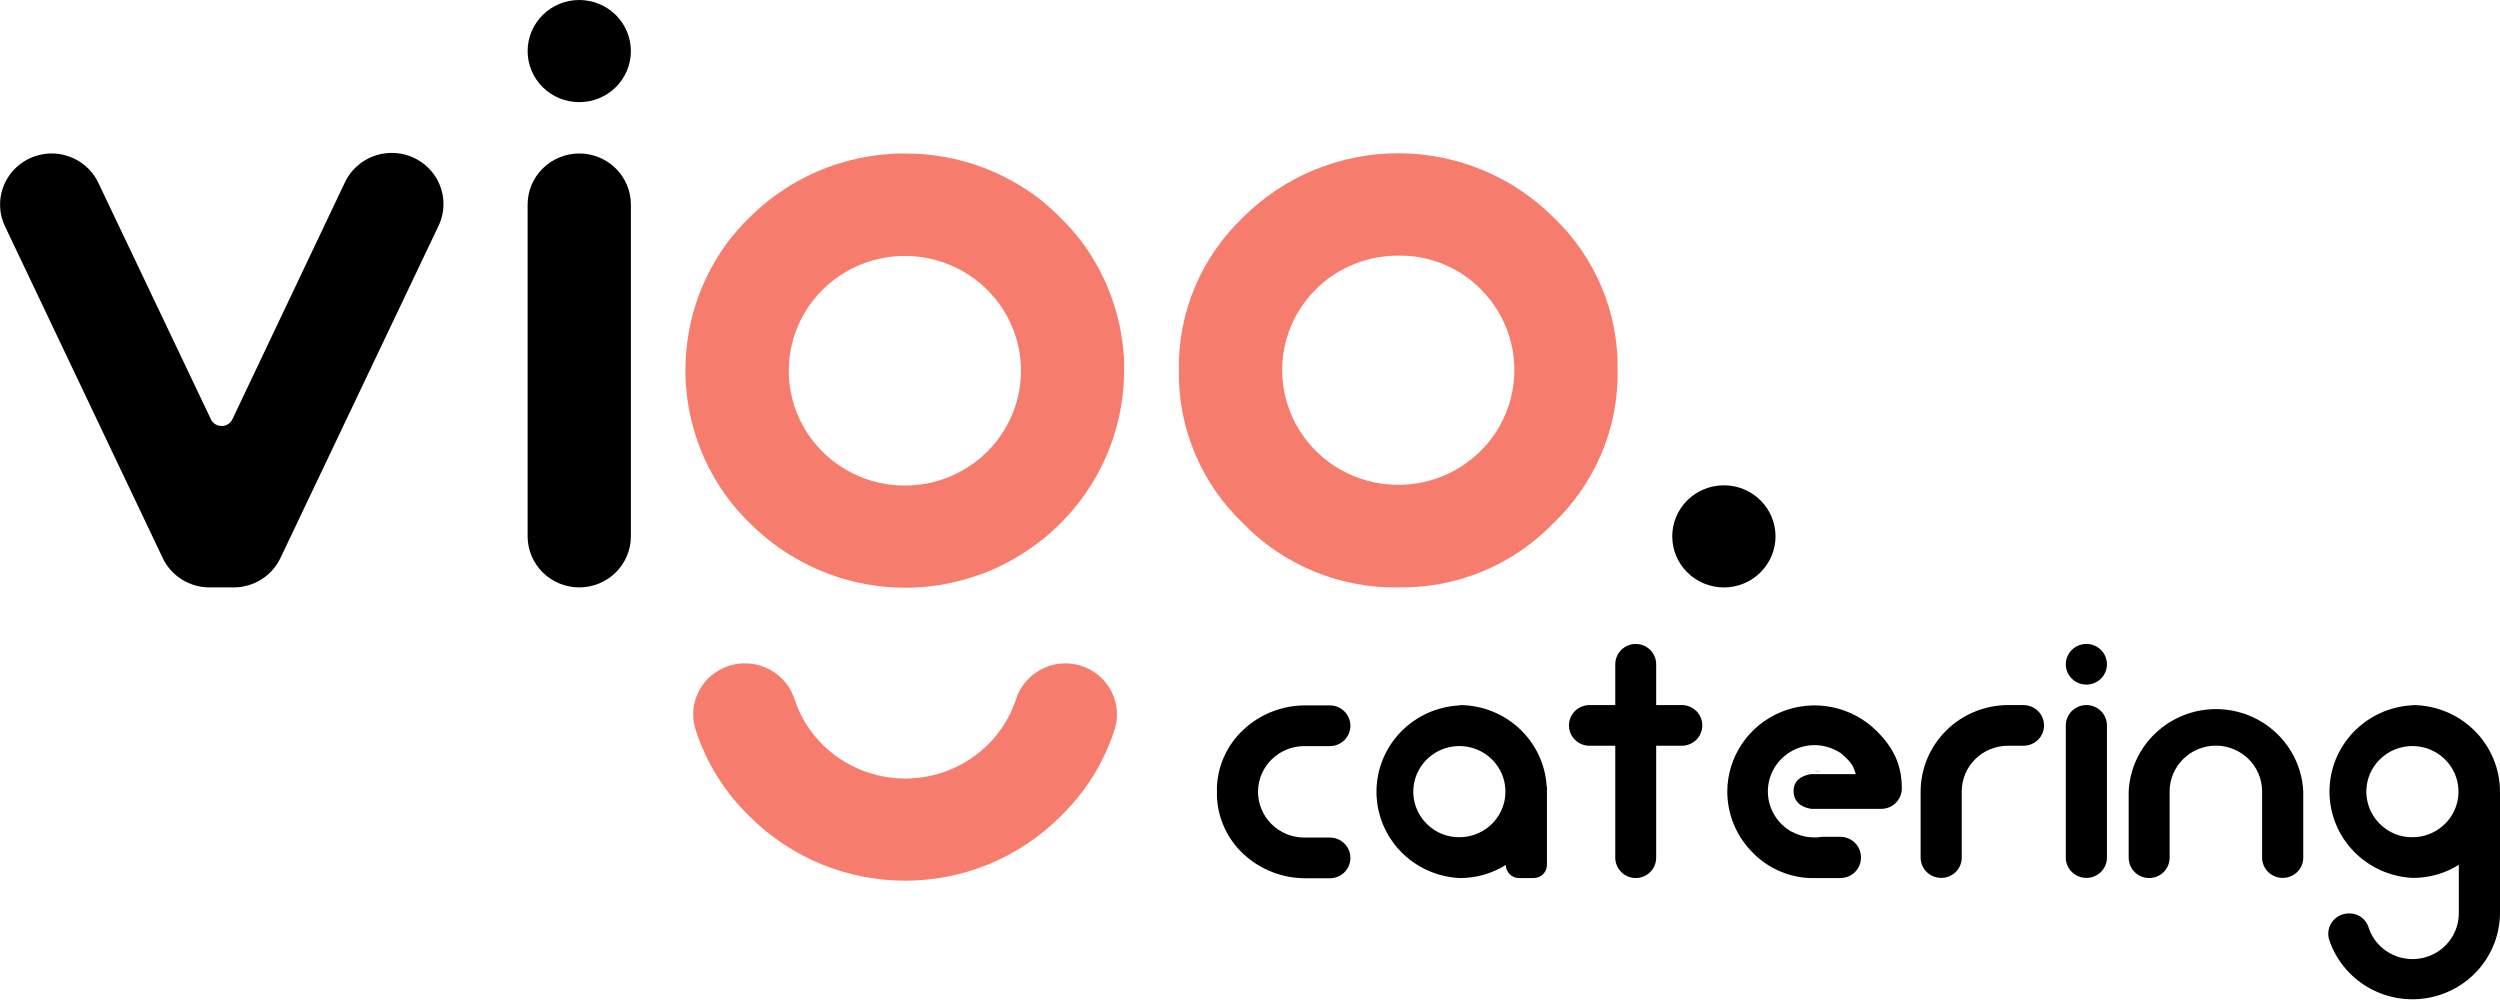 <svg width="100" height="40" viewBox="0 0 100 40" fill="none" xmlns="http://www.w3.org/2000/svg">
<path d="M76.073 31.535C76.073 31.643 76.052 31.75 76.01 31.849C75.969 31.949 75.908 32.039 75.831 32.115C75.754 32.191 75.663 32.252 75.562 32.293C75.461 32.334 75.353 32.355 75.245 32.354H72.452C72.053 32.299 71.743 32.064 71.743 31.648C71.743 31.231 72.039 31.028 72.438 30.965H74.233C74.129 30.673 74.133 30.56 73.665 30.152C73.634 30.126 73.601 30.103 73.565 30.085C73.53 30.062 73.494 30.043 73.457 30.026C73.187 29.88 72.883 29.804 72.575 29.805C72.18 29.807 71.796 29.933 71.478 30.164C71.16 30.396 70.924 30.721 70.803 31.093C70.683 31.465 70.684 31.865 70.808 32.236C70.931 32.607 71.17 32.93 71.49 33.159C71.522 33.183 71.555 33.206 71.59 33.226C71.62 33.246 71.652 33.262 71.681 33.279C71.712 33.297 71.692 33.279 71.698 33.279C71.967 33.423 72.269 33.498 72.575 33.496C72.675 33.498 72.774 33.49 72.873 33.473H73.615C73.833 33.473 74.042 33.559 74.197 33.712C74.351 33.865 74.438 34.072 74.439 34.288C74.441 34.396 74.422 34.504 74.382 34.606C74.341 34.707 74.281 34.799 74.204 34.877C74.128 34.955 74.036 35.016 73.935 35.059C73.833 35.101 73.725 35.122 73.615 35.122H72.382C71.491 35.082 70.653 34.694 70.05 34.045C69.432 33.399 69.09 32.543 69.092 31.654C69.095 30.971 69.302 30.305 69.688 29.739C70.073 29.174 70.62 28.733 71.258 28.474C71.896 28.215 72.597 28.149 73.273 28.284C73.95 28.419 74.57 28.749 75.057 29.232C75.729 29.892 76.073 30.584 76.073 31.535Z" fill="black"/>
<path d="M17.532 9.053L11.216 22.324C11.048 22.675 10.784 22.971 10.453 23.178C10.122 23.386 9.738 23.496 9.346 23.496H8.379C7.987 23.496 7.603 23.386 7.272 23.178C6.942 22.971 6.677 22.675 6.51 22.324L0.2 9.053C0.051 8.741 -0.015 8.398 0.007 8.054C0.029 7.711 0.138 7.378 0.324 7.088C0.511 6.797 0.769 6.558 1.073 6.392C1.378 6.226 1.721 6.139 2.069 6.138C2.462 6.14 2.847 6.251 3.178 6.461C3.509 6.671 3.773 6.97 3.938 7.322L8.437 16.772C8.475 16.852 8.536 16.92 8.612 16.967C8.688 17.015 8.776 17.04 8.866 17.04C8.956 17.04 9.043 17.015 9.119 16.967C9.195 16.92 9.256 16.852 9.295 16.772L13.793 7.301C13.959 6.948 14.223 6.649 14.554 6.439C14.885 6.23 15.269 6.118 15.663 6.117C16.014 6.115 16.359 6.202 16.667 6.369C16.974 6.536 17.234 6.778 17.421 7.072C17.608 7.365 17.716 7.701 17.736 8.048C17.755 8.395 17.685 8.74 17.532 9.053Z" fill="black"/>
<path d="M23.17 0C23.717 0 24.243 0.215 24.63 0.598C25.017 0.981 25.235 1.501 25.235 2.042C25.235 2.311 25.182 2.576 25.078 2.824C24.974 3.072 24.822 3.298 24.631 3.488C24.439 3.677 24.211 3.828 23.96 3.931C23.71 4.034 23.441 4.086 23.17 4.086C22.898 4.086 22.63 4.034 22.379 3.931C22.128 3.828 21.901 3.677 21.709 3.488C21.517 3.298 21.365 3.072 21.262 2.824C21.158 2.576 21.105 2.311 21.105 2.042C21.105 1.501 21.323 0.981 21.71 0.598C22.097 0.215 22.622 0 23.17 0V0ZM23.17 6.139C23.717 6.139 24.243 6.354 24.63 6.737C25.017 7.12 25.235 7.639 25.235 8.181V21.454C25.235 21.996 25.017 22.515 24.63 22.898C24.243 23.281 23.717 23.496 23.17 23.496C22.622 23.496 22.097 23.281 21.71 22.898C21.323 22.515 21.105 21.996 21.105 21.454V8.181C21.105 7.639 21.323 7.12 21.71 6.737C22.097 6.354 22.622 6.139 23.17 6.139Z" fill="black"/>
<path d="M42.599 26.535C42.92 26.533 43.238 26.605 43.526 26.746C43.815 26.886 44.066 27.092 44.26 27.346C44.454 27.599 44.585 27.895 44.643 28.207C44.701 28.52 44.684 28.842 44.594 29.148C44.172 30.486 43.417 31.7 42.399 32.676C41.588 33.484 40.622 34.126 39.559 34.564C38.495 35.002 37.355 35.227 36.203 35.227C35.051 35.227 33.91 35.002 32.847 34.564C31.784 34.126 30.818 33.484 30.006 32.676C28.988 31.7 28.233 30.487 27.812 29.148C27.722 28.842 27.705 28.52 27.763 28.207C27.821 27.895 27.952 27.599 28.146 27.346C28.34 27.092 28.591 26.886 28.879 26.746C29.168 26.605 29.485 26.533 29.807 26.535C30.248 26.537 30.677 26.677 31.033 26.936C31.388 27.195 31.65 27.559 31.782 27.976C32.01 28.664 32.399 29.29 32.919 29.801C33.794 30.66 34.978 31.142 36.211 31.142C37.444 31.142 38.627 30.66 39.503 29.801C40.022 29.29 40.412 28.664 40.64 27.976C40.772 27.559 41.034 27.195 41.389 26.936C41.744 26.677 42.173 26.537 42.615 26.535H42.599Z" fill="#F67C6D"/>
<path d="M55.941 23.496C54.785 23.516 53.637 23.3 52.569 22.861C51.501 22.422 50.536 21.77 49.735 20.945C48.9 20.151 48.24 19.196 47.796 18.138C47.353 17.081 47.134 15.944 47.155 14.799C47.136 13.659 47.356 12.527 47.8 11.474C48.244 10.422 48.902 9.471 49.735 8.682C50.546 7.873 51.511 7.232 52.575 6.794C53.638 6.356 54.778 6.131 55.93 6.131C57.082 6.131 58.222 6.356 59.285 6.794C60.349 7.232 61.314 7.873 62.126 8.682C62.958 9.471 63.617 10.422 64.06 11.474C64.504 12.527 64.724 13.659 64.705 14.799C64.725 15.942 64.506 17.078 64.062 18.134C63.618 19.19 62.959 20.144 62.126 20.937C61.328 21.762 60.367 22.415 59.303 22.855C58.239 23.296 57.094 23.514 55.941 23.496ZM55.941 10.225C55.331 10.221 54.727 10.336 54.162 10.565C53.598 10.793 53.084 11.129 52.652 11.554C52.219 11.979 51.876 12.485 51.642 13.042C51.407 13.598 51.287 14.196 51.287 14.799C51.286 15.554 51.474 16.298 51.834 16.964C52.193 17.631 52.714 18.199 53.348 18.619C53.983 19.039 54.712 19.298 55.472 19.372C56.232 19.447 56.999 19.335 57.705 19.047C58.41 18.758 59.033 18.302 59.519 17.719C60.004 17.135 60.336 16.442 60.485 15.702C60.635 14.961 60.598 14.195 60.377 13.473C60.156 12.749 59.758 12.091 59.219 11.557C58.792 11.127 58.281 10.788 57.718 10.559C57.154 10.33 56.55 10.217 55.941 10.225Z" fill="#F67C6D"/>
<path d="M68.956 19.412C69.504 19.412 70.029 19.627 70.416 20.01C70.804 20.393 71.021 20.913 71.021 21.454C71.021 21.996 70.804 22.515 70.416 22.898C70.029 23.281 69.504 23.497 68.956 23.497C68.685 23.497 68.416 23.444 68.166 23.342C67.915 23.239 67.687 23.089 67.495 22.899C67.303 22.709 67.151 22.484 67.047 22.236C66.943 21.988 66.89 21.723 66.89 21.454C66.89 21.186 66.943 20.92 67.047 20.672C67.151 20.424 67.303 20.199 67.495 20.009C67.687 19.82 67.915 19.669 68.166 19.567C68.416 19.465 68.685 19.412 68.956 19.412Z" fill="black"/>
<path d="M48.678 31.458C48.72 30.602 49.093 29.794 49.721 29.203C50.4 28.559 51.308 28.205 52.248 28.216H53.194C53.412 28.216 53.621 28.302 53.775 28.454C53.929 28.607 54.016 28.814 54.016 29.029C54.016 29.136 53.995 29.242 53.954 29.341C53.913 29.44 53.852 29.53 53.776 29.605C53.7 29.681 53.609 29.741 53.509 29.782C53.409 29.823 53.302 29.844 53.194 29.844H52.171C51.928 29.844 51.687 29.891 51.463 29.983C51.239 30.075 51.035 30.21 50.863 30.38C50.691 30.55 50.555 30.751 50.462 30.973C50.369 31.195 50.321 31.433 50.321 31.673C50.321 31.913 50.369 32.151 50.462 32.373C50.555 32.595 50.691 32.797 50.863 32.967C51.035 33.136 51.239 33.271 51.463 33.363C51.687 33.455 51.928 33.502 52.171 33.502H53.194C53.302 33.502 53.409 33.523 53.509 33.564C53.609 33.605 53.7 33.665 53.776 33.741C53.852 33.817 53.913 33.907 53.954 34.006C53.995 34.104 54.016 34.21 54.016 34.317C54.016 34.424 53.995 34.53 53.954 34.629C53.913 34.727 53.852 34.817 53.776 34.893C53.7 34.968 53.609 35.028 53.509 35.069C53.409 35.11 53.302 35.13 53.194 35.13H52.248C51.308 35.14 50.401 34.786 49.721 34.144C49.087 33.546 48.713 32.728 48.678 31.863V31.468V31.458Z" fill="black"/>
<path d="M58.387 28.203C59.277 28.205 60.133 28.543 60.78 29.148C61.427 29.753 61.816 30.579 61.868 31.458H61.878V34.592C61.879 34.661 61.865 34.73 61.839 34.794C61.812 34.859 61.773 34.917 61.724 34.967C61.674 35.016 61.615 35.055 61.55 35.082C61.486 35.109 61.416 35.122 61.346 35.122H60.763C60.693 35.122 60.624 35.109 60.56 35.082C60.496 35.056 60.437 35.017 60.388 34.969C60.339 34.92 60.3 34.862 60.273 34.798C60.246 34.735 60.232 34.666 60.232 34.597C59.681 34.945 59.041 35.127 58.387 35.122C57.49 35.08 56.644 34.698 56.024 34.055C55.404 33.412 55.059 32.558 55.059 31.669C55.059 30.781 55.404 29.927 56.024 29.284C56.644 28.641 57.49 28.259 58.387 28.216V28.203ZM58.387 33.489C58.813 33.486 59.225 33.337 59.553 33.068C59.88 32.798 60.103 32.425 60.184 32.012C60.265 31.598 60.199 31.169 59.996 30.799C59.794 30.428 59.468 30.138 59.074 29.978C58.679 29.819 58.241 29.799 57.834 29.922C57.427 30.046 57.075 30.305 56.84 30.656C56.604 31.007 56.498 31.428 56.54 31.847C56.583 32.266 56.771 32.658 57.072 32.956C57.243 33.128 57.448 33.265 57.674 33.356C57.9 33.448 58.143 33.493 58.387 33.489Z" fill="black"/>
<path d="M66.247 26.571V28.202H67.27C67.488 28.202 67.698 28.288 67.852 28.441C68.006 28.593 68.092 28.8 68.092 29.015C68.093 29.122 68.072 29.228 68.03 29.327C67.989 29.426 67.929 29.516 67.852 29.591C67.776 29.667 67.685 29.727 67.585 29.768C67.486 29.809 67.379 29.83 67.27 29.83H66.247V34.303C66.248 34.41 66.228 34.516 66.188 34.614C66.147 34.713 66.088 34.803 66.013 34.879C65.937 34.955 65.847 35.016 65.748 35.058C65.649 35.099 65.543 35.121 65.435 35.122C65.327 35.123 65.22 35.102 65.12 35.061C65.02 35.02 64.929 34.96 64.853 34.885C64.776 34.809 64.715 34.72 64.674 34.621C64.632 34.522 64.611 34.416 64.611 34.309V29.83H63.58C63.362 29.83 63.153 29.744 62.998 29.591C62.844 29.438 62.758 29.231 62.758 29.015C62.758 28.8 62.845 28.593 62.999 28.441C63.153 28.289 63.362 28.203 63.58 28.202H64.611V26.571C64.611 26.464 64.632 26.358 64.674 26.259C64.715 26.16 64.776 26.071 64.853 25.995C64.929 25.92 65.02 25.86 65.12 25.819C65.22 25.778 65.327 25.757 65.435 25.758C65.651 25.76 65.858 25.846 66.01 25.999C66.162 26.151 66.248 26.357 66.247 26.571Z" fill="black"/>
<path d="M76.825 31.655C76.829 30.739 77.199 29.862 77.855 29.215C78.511 28.568 79.399 28.204 80.326 28.203H80.938C81.156 28.203 81.365 28.288 81.52 28.44C81.674 28.593 81.761 28.8 81.762 29.015C81.762 29.232 81.675 29.439 81.521 29.592C81.366 29.744 81.157 29.83 80.938 29.83H80.326C80.082 29.829 79.841 29.875 79.616 29.966C79.391 30.057 79.186 30.191 79.014 30.361C78.841 30.53 78.704 30.732 78.611 30.954C78.518 31.177 78.47 31.415 78.47 31.655V34.303C78.47 34.519 78.384 34.726 78.23 34.878C78.075 35.031 77.866 35.116 77.648 35.116C77.54 35.117 77.433 35.096 77.333 35.055C77.233 35.014 77.142 34.955 77.066 34.879C76.989 34.803 76.929 34.714 76.887 34.615C76.846 34.516 76.825 34.41 76.825 34.303V31.655Z" fill="black"/>
<path d="M83.454 25.758C83.562 25.757 83.669 25.778 83.769 25.819C83.869 25.86 83.96 25.92 84.036 25.995C84.113 26.071 84.174 26.16 84.215 26.259C84.256 26.358 84.278 26.464 84.278 26.571C84.278 26.678 84.256 26.783 84.215 26.882C84.174 26.981 84.113 27.071 84.036 27.146C83.96 27.222 83.869 27.282 83.769 27.322C83.669 27.363 83.562 27.384 83.454 27.384C83.236 27.384 83.027 27.298 82.873 27.145C82.718 26.993 82.632 26.786 82.632 26.571C82.632 26.355 82.718 26.148 82.873 25.996C83.027 25.843 83.236 25.758 83.454 25.758ZM83.454 28.202C83.672 28.202 83.881 28.288 84.036 28.44C84.19 28.593 84.277 28.8 84.278 29.015V34.303C84.278 34.41 84.256 34.516 84.215 34.615C84.174 34.714 84.113 34.803 84.036 34.879C83.96 34.955 83.869 35.014 83.769 35.055C83.669 35.096 83.562 35.117 83.454 35.116C83.236 35.116 83.027 35.031 82.873 34.878C82.718 34.726 82.632 34.519 82.632 34.303V29.015C82.632 28.8 82.719 28.593 82.873 28.441C83.027 28.289 83.236 28.203 83.454 28.202Z" fill="black"/>
<path d="M85.971 35.122C85.863 35.123 85.756 35.102 85.656 35.061C85.556 35.02 85.465 34.96 85.389 34.885C85.312 34.809 85.252 34.72 85.21 34.621C85.169 34.522 85.147 34.416 85.147 34.309V31.655C85.19 30.768 85.577 29.931 86.227 29.319C86.877 28.706 87.741 28.364 88.639 28.364C89.537 28.364 90.4 28.706 91.05 29.319C91.7 29.931 92.087 30.768 92.13 31.655V34.303C92.13 34.41 92.109 34.516 92.068 34.615C92.027 34.714 91.966 34.803 91.89 34.879C91.813 34.954 91.723 35.014 91.623 35.055C91.523 35.096 91.416 35.117 91.308 35.116C91.2 35.117 91.093 35.096 90.993 35.055C90.893 35.014 90.802 34.955 90.725 34.879C90.649 34.803 90.588 34.714 90.547 34.615C90.505 34.516 90.484 34.41 90.484 34.303V31.655C90.484 31.17 90.289 30.705 89.942 30.362C89.596 30.019 89.125 29.826 88.635 29.826C88.144 29.826 87.674 30.019 87.327 30.362C86.98 30.705 86.785 31.17 86.785 31.655V34.303C86.787 34.519 86.702 34.726 86.549 34.879C86.397 35.033 86.189 35.12 85.971 35.122Z" fill="black"/>
<path d="M96.509 28.203C97.435 28.207 98.322 28.573 98.976 29.221C99.63 29.87 99.998 30.747 100 31.663V36.537C99.992 37.359 99.689 38.151 99.146 38.772C98.603 39.393 97.854 39.804 97.033 39.93C96.212 40.056 95.373 39.889 94.664 39.46C93.956 39.031 93.425 38.367 93.165 37.587C93.128 37.464 93.121 37.335 93.143 37.209C93.166 37.083 93.218 36.964 93.296 36.862C93.373 36.76 93.474 36.677 93.59 36.621C93.706 36.564 93.834 36.536 93.963 36.537C94.135 36.533 94.303 36.584 94.442 36.682C94.582 36.781 94.686 36.92 94.739 37.082C94.828 37.368 94.987 37.627 95.202 37.837C95.462 38.09 95.791 38.262 96.149 38.33C96.507 38.399 96.878 38.361 97.214 38.222C97.55 38.083 97.838 37.849 98.04 37.55C98.243 37.25 98.351 36.898 98.352 36.537V34.592C97.801 34.939 97.16 35.121 96.507 35.116C95.61 35.074 94.764 34.692 94.144 34.049C93.524 33.406 93.179 32.552 93.179 31.663C93.179 30.775 93.524 29.921 94.144 29.278C94.764 28.635 95.61 28.253 96.507 28.21L96.509 28.203ZM96.509 33.489C96.935 33.486 97.347 33.337 97.674 33.068C98.002 32.798 98.225 32.425 98.306 32.012C98.387 31.598 98.321 31.169 98.118 30.799C97.916 30.428 97.59 30.138 97.195 29.978C96.801 29.819 96.363 29.799 95.956 29.922C95.549 30.046 95.197 30.305 94.961 30.656C94.725 31.007 94.62 31.428 94.662 31.847C94.705 32.266 94.893 32.658 95.194 32.956C95.365 33.128 95.57 33.265 95.796 33.356C96.022 33.448 96.265 33.493 96.509 33.489Z" fill="black"/>
<path d="M44.961 14.38C44.961 14.303 44.961 14.228 44.945 14.149C44.827 12.588 44.282 11.088 43.369 9.809L43.257 9.655C42.992 9.31 42.703 8.985 42.391 8.682C42.084 8.373 41.755 8.087 41.406 7.825C41.362 7.792 41.316 7.76 41.27 7.729C39.915 6.779 38.314 6.232 36.656 6.15H36.632C36.496 6.15 36.356 6.14 36.217 6.14H36.195C36.045 6.14 35.9 6.14 35.752 6.15C35.676 6.15 35.598 6.15 35.519 6.166C33.933 6.284 32.41 6.83 31.116 7.745L30.95 7.863C30.614 8.114 30.296 8.387 29.998 8.682C29.827 8.848 29.667 9.015 29.514 9.189C29.46 9.246 29.412 9.305 29.364 9.363C29.316 9.42 29.234 9.526 29.165 9.607L29.041 9.777C28.116 11.057 27.564 12.564 27.445 14.134C27.445 14.213 27.433 14.288 27.429 14.365C27.429 14.511 27.417 14.655 27.417 14.803V14.822C27.417 14.962 27.417 15.099 27.429 15.233V15.256C27.518 16.97 28.121 18.618 29.161 19.992C29.27 20.134 29.384 20.274 29.504 20.41C29.657 20.584 29.817 20.754 29.988 20.919C30.285 21.216 30.602 21.492 30.936 21.746L31.102 21.865C32.394 22.793 33.919 23.352 35.511 23.481C35.59 23.481 35.668 23.492 35.744 23.496C35.892 23.496 36.037 23.508 36.187 23.508C36.337 23.508 36.532 23.508 36.706 23.492C36.833 23.492 36.959 23.477 37.085 23.463L37.304 23.439L37.605 23.398C38.192 23.3 38.767 23.146 39.323 22.938C39.415 22.902 39.507 22.867 39.598 22.828L39.798 22.741C39.874 22.707 39.947 22.674 40.023 22.636C40.207 22.547 40.386 22.453 40.566 22.35L40.831 22.188C42.094 21.409 43.136 20.325 43.858 19.038C44.581 17.752 44.961 16.304 44.963 14.832V14.818C44.971 14.67 44.969 14.526 44.961 14.38ZM39.485 18.072C38.836 18.716 38.008 19.155 37.106 19.334C36.205 19.512 35.27 19.422 34.421 19.075C33.571 18.727 32.845 18.138 32.334 17.383C31.823 16.627 31.55 15.738 31.551 14.828C31.551 14.073 31.739 13.33 32.099 12.664C32.459 11.998 32.979 11.43 33.614 11.011C34.248 10.591 34.978 10.333 35.737 10.258C36.497 10.184 37.264 10.296 37.969 10.585C38.675 10.873 39.297 11.329 39.782 11.912C40.267 12.495 40.599 13.188 40.749 13.928C40.899 14.668 40.862 15.434 40.641 16.157C40.421 16.879 40.023 17.537 39.485 18.072Z" fill="#F67C6D"/>
<path d="M72.583 32.474H72.816C72.777 32.477 72.738 32.477 72.699 32.474C72.66 32.477 72.622 32.477 72.583 32.474Z" fill="black"/>
<path d="M72.834 30.846H72.569C72.613 30.839 72.657 30.835 72.701 30.835C72.746 30.836 72.79 30.84 72.834 30.846Z" fill="black"/>
</svg>
